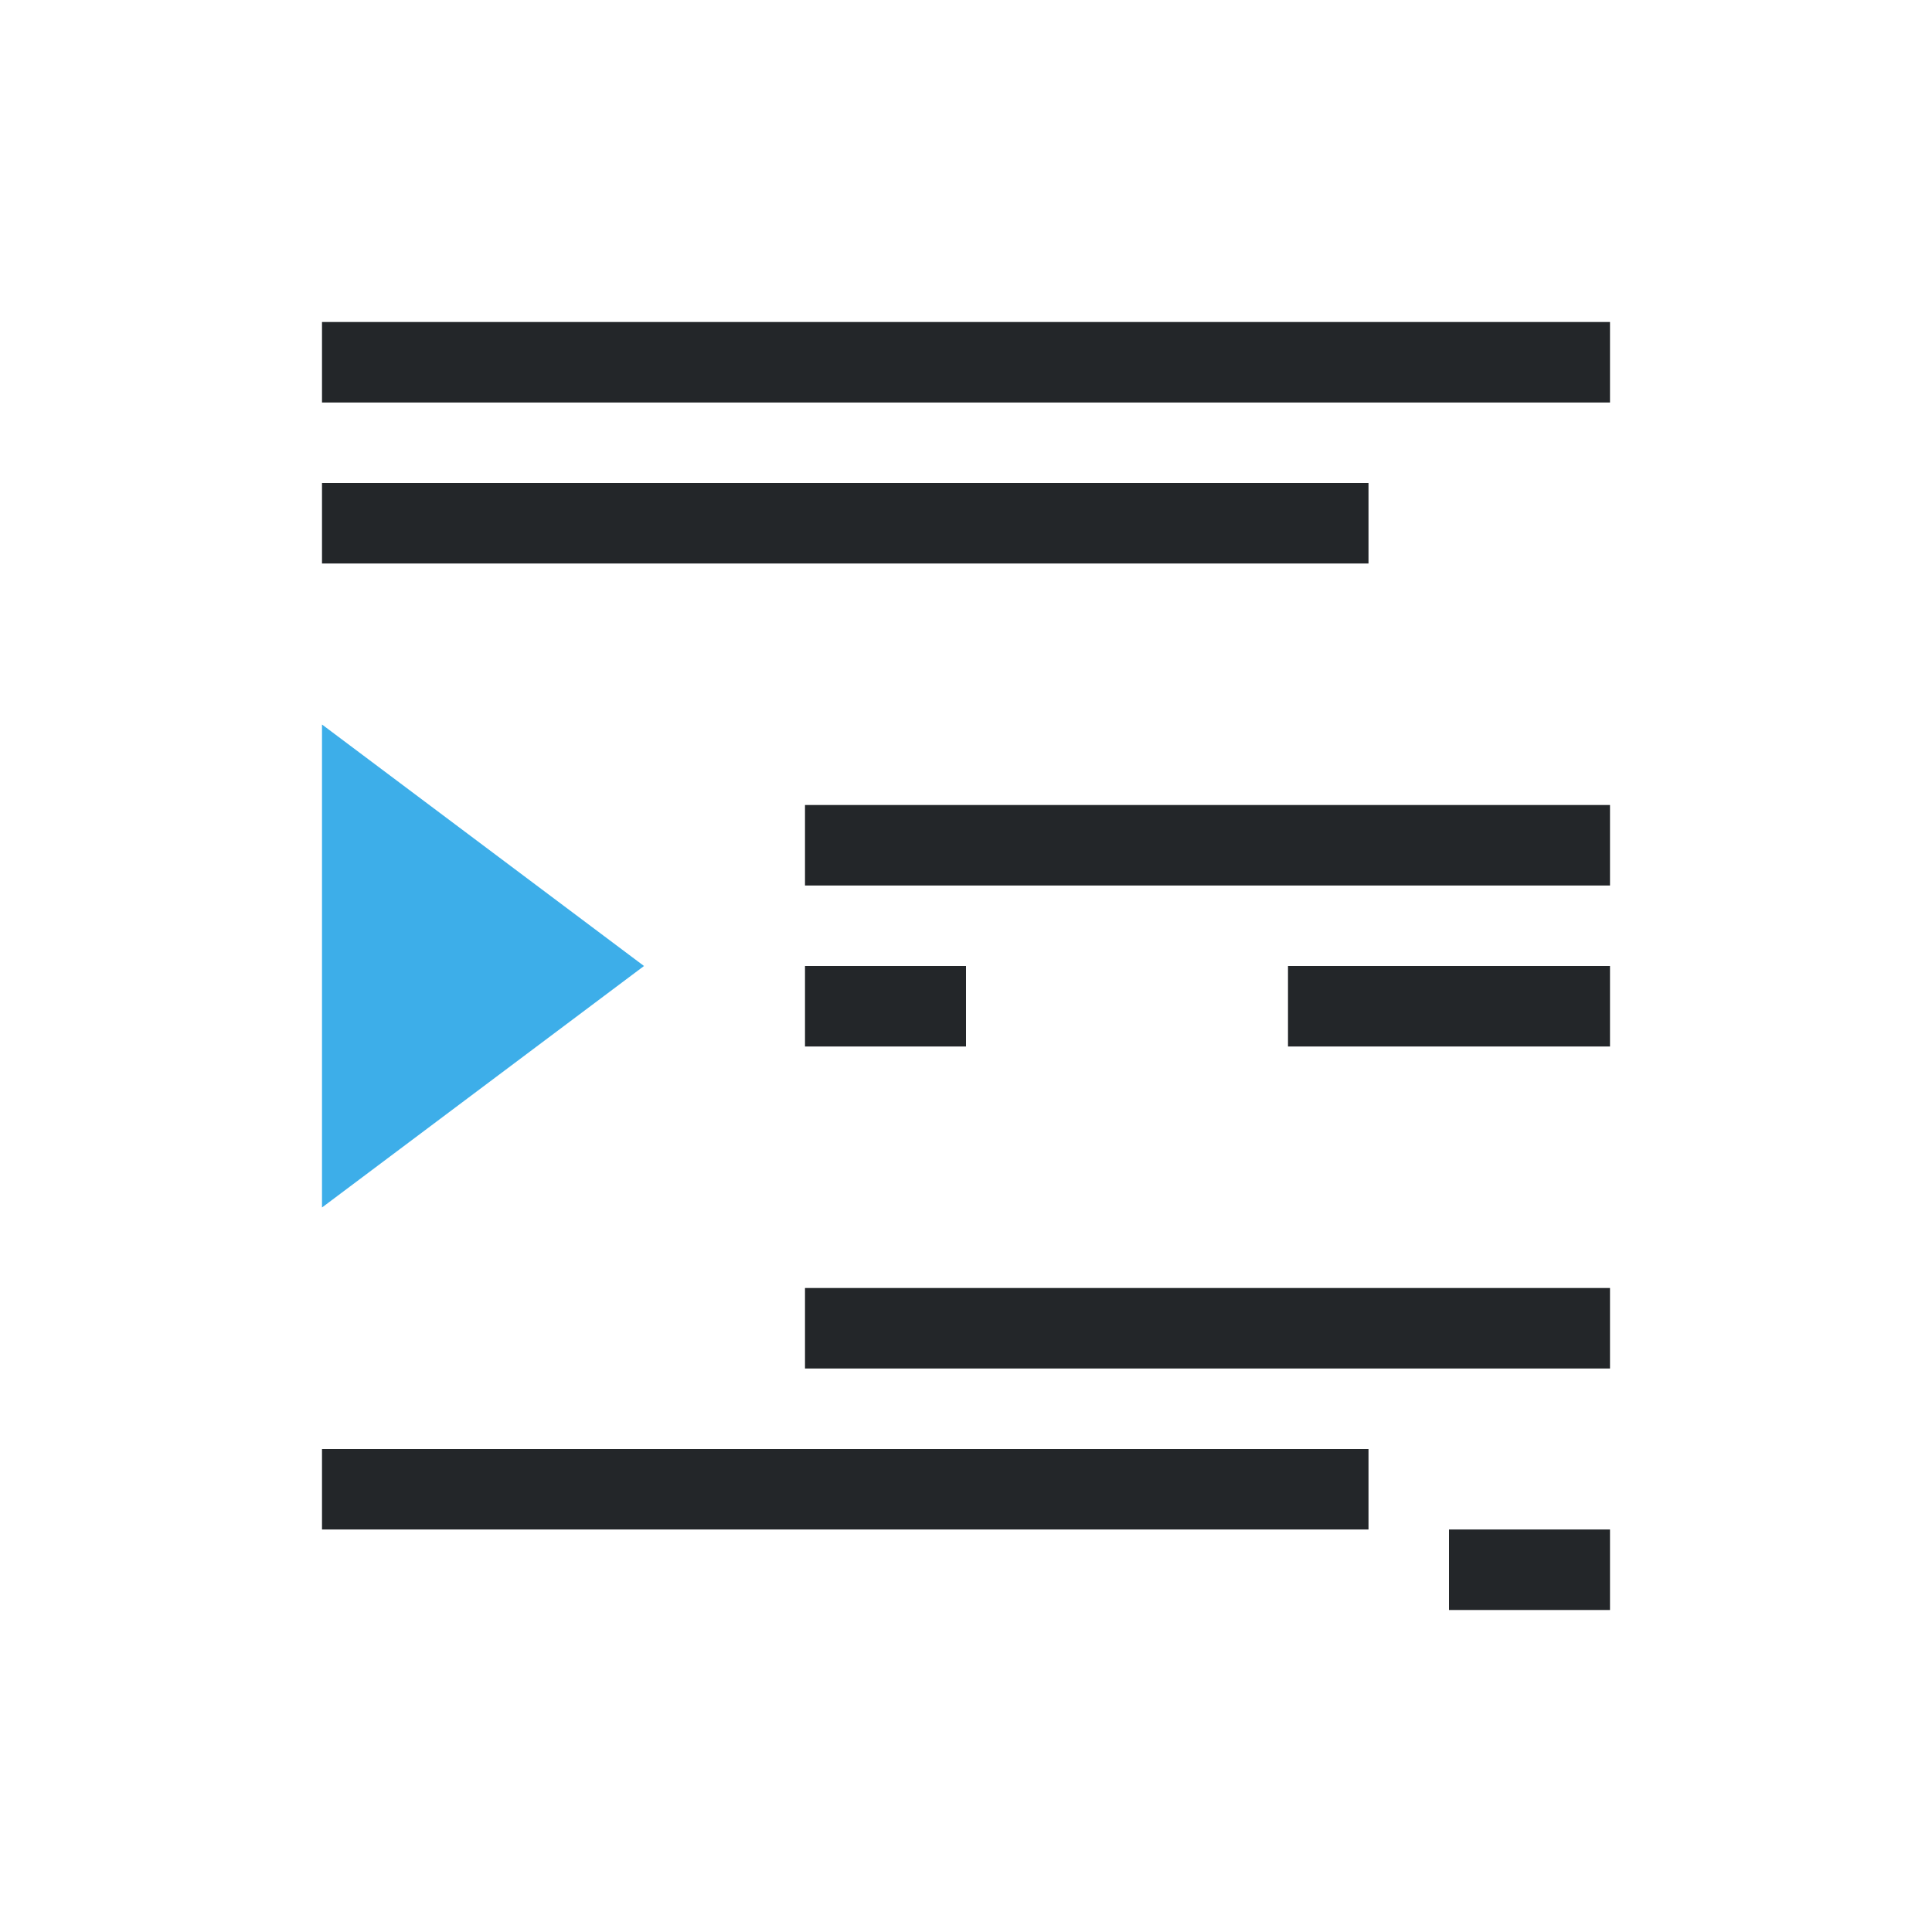 <svg viewBox="0 0 24 24" xmlns="http://www.w3.org/2000/svg"><path d="m20 4v1h-16v-1zm-3 2v1h-13v-1zm3 4v1h-10v-1zm0 2v1h-4v-1zm-8 0v1h-2v-1zm8 4v1h-10v-1zm-3 2v1h-13v-1zm3 1v1h-2v-1z" fill="#232629"/><path d="m4 9 4 3-4 3z" fill="#3daee9"/></svg>